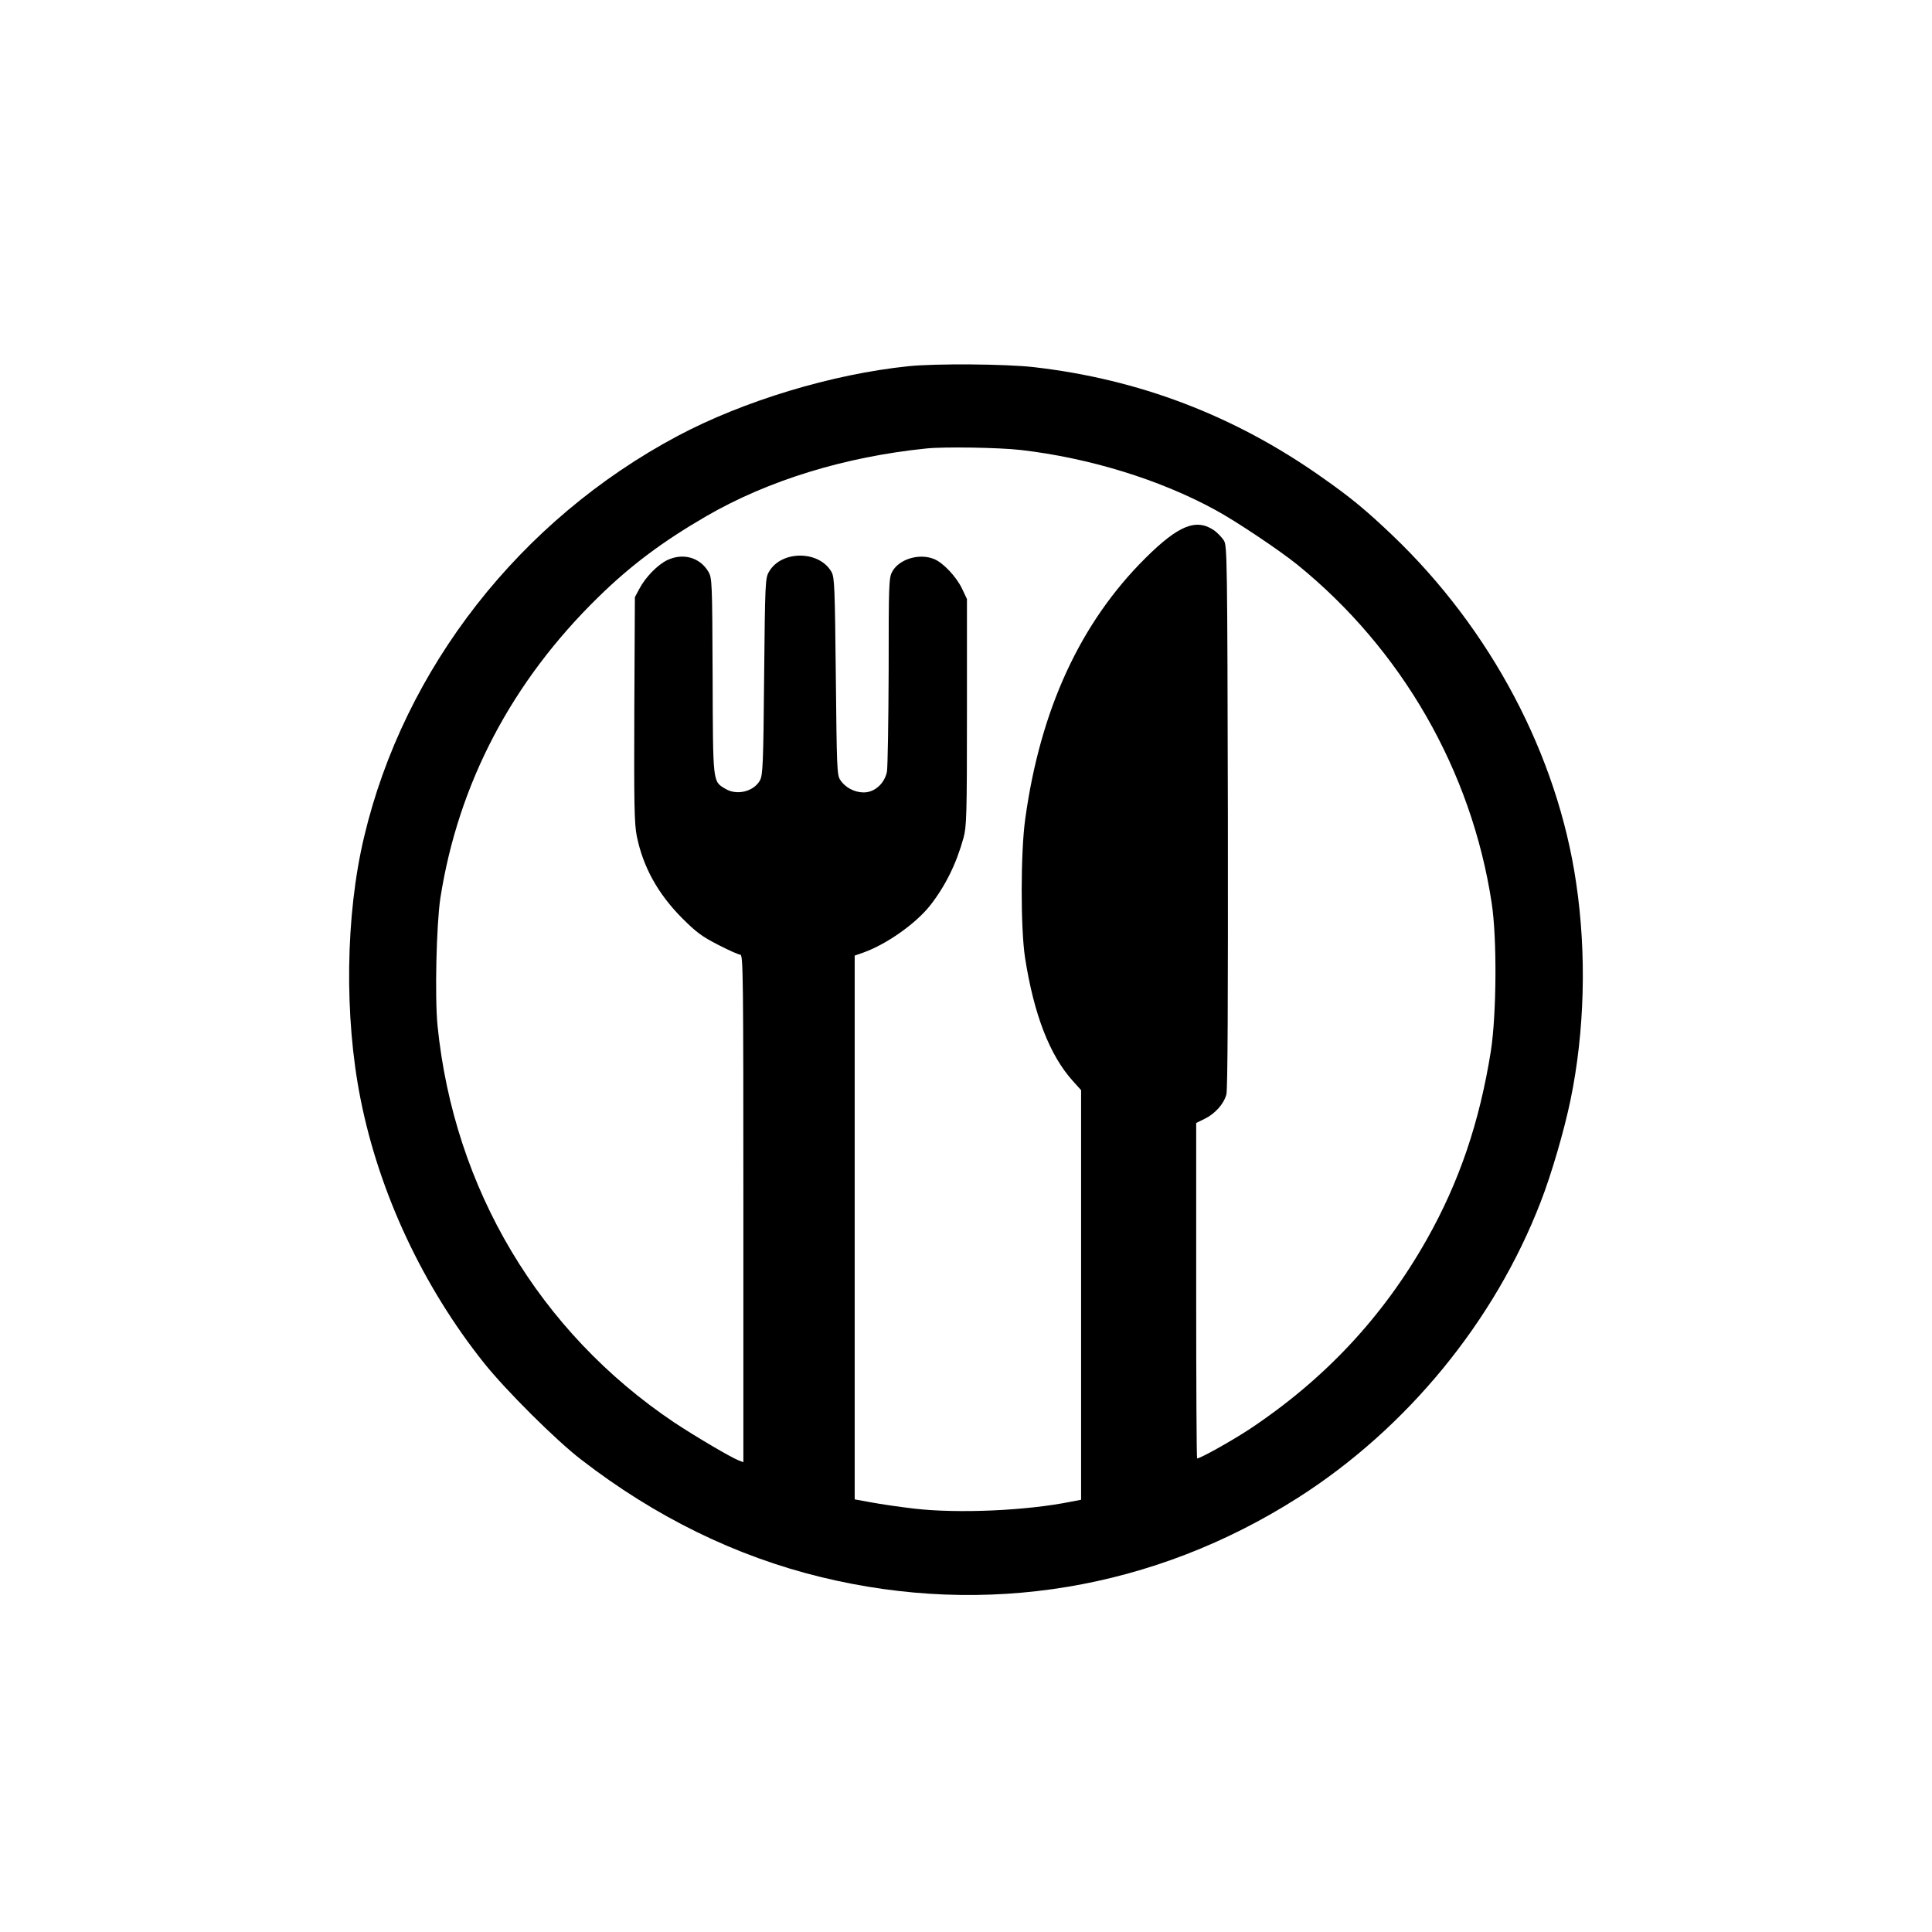 <?xml version="1.0" standalone="no"?>
<!DOCTYPE svg PUBLIC "-//W3C//DTD SVG 20010904//EN"
 "http://www.w3.org/TR/2001/REC-SVG-20010904/DTD/svg10.dtd">
<svg version="1.0" xmlns="http://www.w3.org/2000/svg"
 width="1024pt" height="1024pt" viewBox="0 0 1024 1024"
 preserveAspectRatio="xMidYMid meet">

<g transform="translate(0,1024) scale(0.1,-0.1)"
fill="#000000" stroke="none">
<path d="M4815 8299 c-406 -42 -874 -184 -1224 -370 -835 -445 -1449 -1230
-1661 -2124 -99 -414 -106 -954 -19 -1390 99 -499 331 -994 655 -1400 116
-145 382 -410 514 -511 393 -304 820 -513 1272 -623 874 -213 1765 -65 2528
421 577 368 1042 935 1286 1568 57 146 125 380 158 540 75 362 86 774 30 1150
-99 677 -451 1343 -973 1842 -142 135 -220 200 -377 310 -461 325 -966 518
-1524 582 -146 17 -522 20 -665 5z m595 -444 c364 -42 737 -157 1030 -317 108
-58 342 -215 435 -290 555 -450 924 -1092 1031 -1793 29 -187 26 -590 -4 -785
-60 -377 -167 -693 -339 -998 -233 -413 -545 -746 -948 -1012 -94 -61 -253
-150 -270 -150 -3 0 -5 400 -5 889 l0 889 45 22 c55 27 101 78 115 129 7 27 9
490 8 1473 -3 1373 -4 1434 -21 1463 -11 17 -34 41 -52 54 -95 65 -189 27
-365 -148 -344 -342 -556 -801 -636 -1381 -25 -177 -25 -582 -1 -737 47 -300
130 -515 252 -651 l45 -50 0 -1085 0 -1086 -52 -10 c-236 -48 -600 -64 -833
-37 -77 9 -179 24 -227 33 l-88 16 0 1441 0 1441 48 17 c122 44 275 152 352
249 80 102 139 221 177 359 16 59 18 119 18 665 l0 600 -26 55 c-30 63 -99
136 -146 156 -79 34 -188 1 -224 -66 -18 -32 -19 -67 -19 -525 -1 -269 -5
-510 -9 -535 -13 -63 -65 -110 -123 -110 -49 0 -99 26 -125 67 -17 25 -18 68
-23 548 -5 469 -7 523 -22 552 -64 116 -265 118 -332 3 -20 -34 -21 -53 -26
-555 -4 -465 -7 -523 -22 -551 -33 -60 -124 -82 -185 -44 -66 40 -64 27 -66
599 -2 496 -3 517 -22 550 -45 77 -135 102 -219 62 -51 -25 -115 -90 -148
-153 l-23 -43 -3 -595 c-2 -502 0 -607 13 -671 33 -163 111 -305 240 -435 76
-76 106 -98 192 -142 56 -29 108 -52 117 -52 15 0 16 -124 16 -1345 l0 -1345
-26 10 c-43 17 -231 128 -341 201 -715 480 -1167 1239 -1254 2103 -15 153 -6
535 15 676 95 607 379 1148 838 1596 174 170 342 295 573 429 327 189 733 314
1165 358 96 10 388 5 500 -8z"/>
</g>
</svg>
